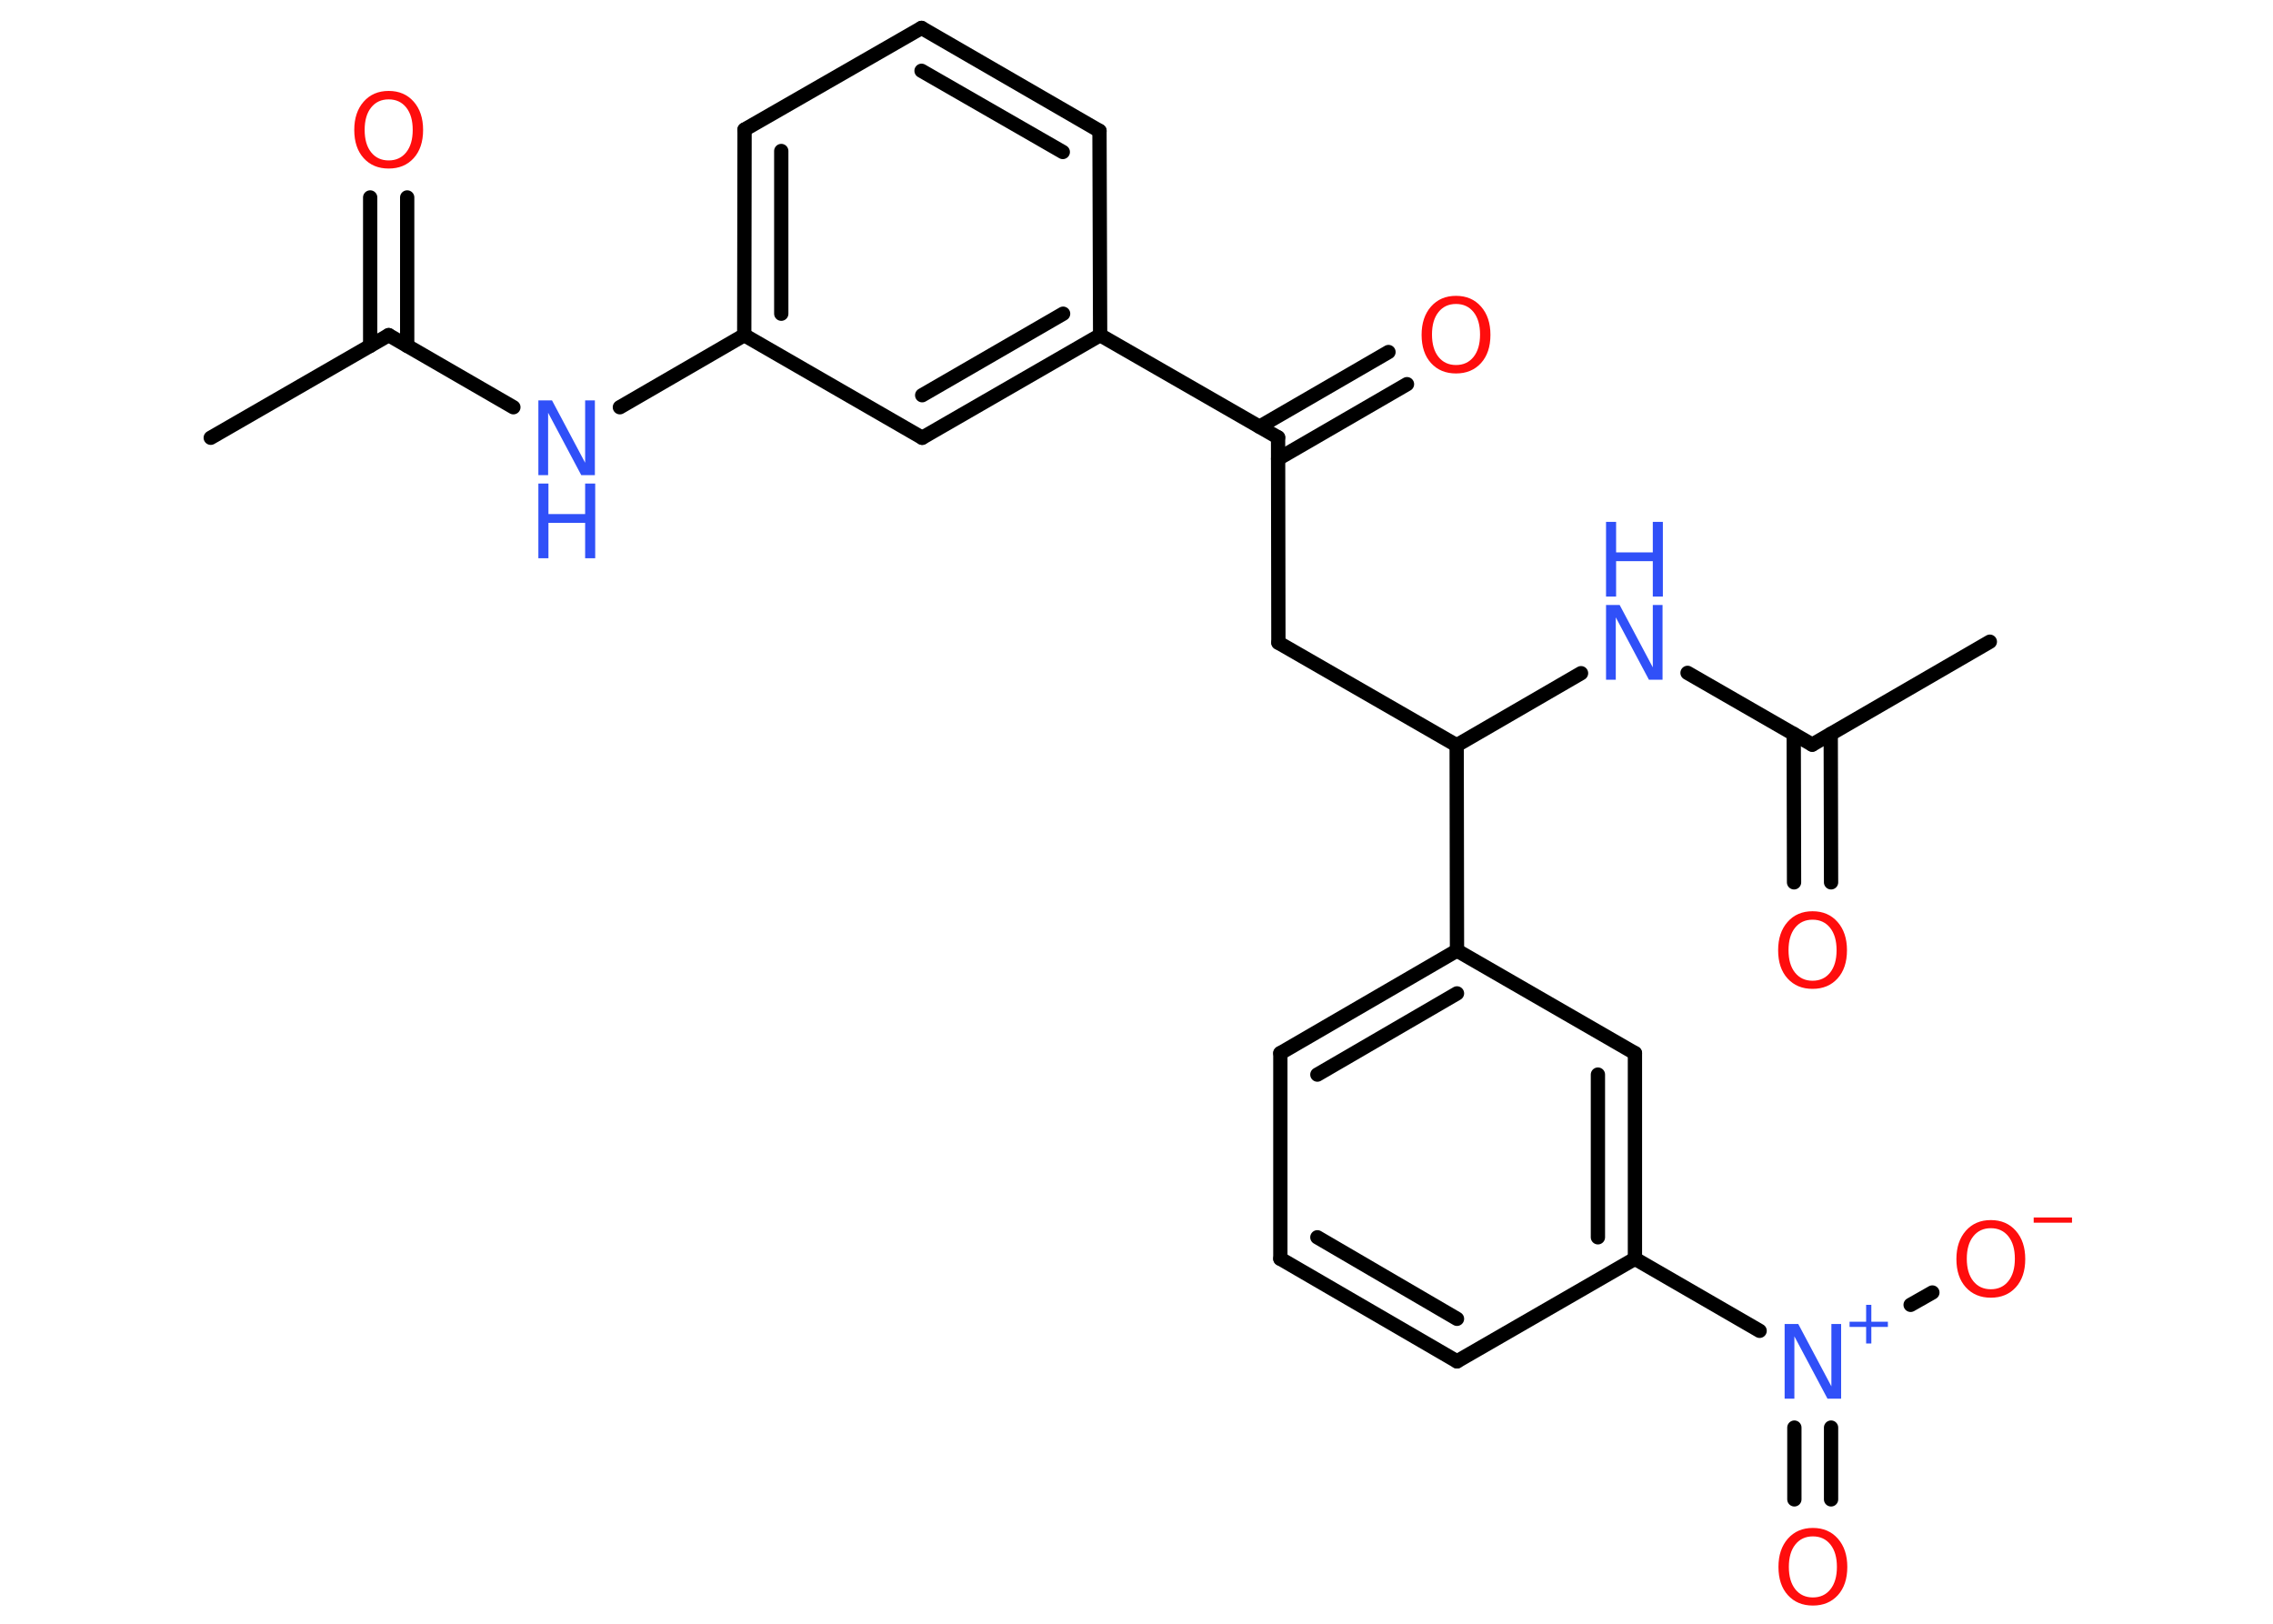 <?xml version='1.0' encoding='UTF-8'?>
<!DOCTYPE svg PUBLIC "-//W3C//DTD SVG 1.1//EN" "http://www.w3.org/Graphics/SVG/1.1/DTD/svg11.dtd">
<svg version='1.2' xmlns='http://www.w3.org/2000/svg' xmlns:xlink='http://www.w3.org/1999/xlink' width='70.0mm' height='50.0mm' viewBox='0 0 70.0 50.0'>
  <desc>Generated by the Chemistry Development Kit (http://github.com/cdk)</desc>
  <g stroke-linecap='round' stroke-linejoin='round' stroke='#000000' stroke-width='.44' fill='#FF0D0D'>
    <rect x='.0' y='.0' width='70.0' height='50.0' fill='#FFFFFF' stroke='none'/>
    <g id='mol1' class='mol'>
      <line id='mol1bnd1' class='bond' x1='6.49' y1='13.48' x2='11.97' y2='10.32'/>
      <g id='mol1bnd2' class='bond'>
        <line x1='11.4' y1='10.65' x2='11.4' y2='6.08'/>
        <line x1='12.54' y1='10.65' x2='12.54' y2='6.08'/>
      </g>
      <line id='mol1bnd3' class='bond' x1='11.97' y1='10.32' x2='15.81' y2='12.54'/>
      <line id='mol1bnd4' class='bond' x1='19.09' y1='12.54' x2='22.92' y2='10.32'/>
      <g id='mol1bnd5' class='bond'>
        <line x1='22.93' y1='3.99' x2='22.92' y2='10.32'/>
        <line x1='24.06' y1='4.65' x2='24.06' y2='9.66'/>
      </g>
      <line id='mol1bnd6' class='bond' x1='22.93' y1='3.99' x2='28.38' y2='.86'/>
      <g id='mol1bnd7' class='bond'>
        <line x1='33.86' y1='4.03' x2='28.38' y2='.86'/>
        <line x1='32.73' y1='4.68' x2='28.38' y2='2.18'/>
      </g>
      <line id='mol1bnd8' class='bond' x1='33.86' y1='4.03' x2='33.88' y2='10.32'/>
      <line id='mol1bnd9' class='bond' x1='33.88' y1='10.32' x2='39.36' y2='13.47'/>
      <g id='mol1bnd10' class='bond'>
        <line x1='38.79' y1='13.14' x2='42.76' y2='10.84'/>
        <line x1='39.36' y1='14.13' x2='43.33' y2='11.83'/>
      </g>
      <line id='mol1bnd11' class='bond' x1='39.36' y1='13.47' x2='39.37' y2='19.79'/>
      <line id='mol1bnd12' class='bond' x1='39.37' y1='19.79' x2='44.86' y2='22.95'/>
      <line id='mol1bnd13' class='bond' x1='44.86' y1='22.95' x2='48.69' y2='20.73'/>
      <line id='mol1bnd14' class='bond' x1='51.97' y1='20.72' x2='55.81' y2='22.93'/>
      <line id='mol1bnd15' class='bond' x1='55.81' y1='22.93' x2='61.28' y2='19.76'/>
      <g id='mol1bnd16' class='bond'>
        <line x1='56.38' y1='22.6' x2='56.39' y2='27.17'/>
        <line x1='55.24' y1='22.6' x2='55.25' y2='27.17'/>
      </g>
      <line id='mol1bnd17' class='bond' x1='44.86' y1='22.95' x2='44.87' y2='29.27'/>
      <g id='mol1bnd18' class='bond'>
        <line x1='44.87' y1='29.27' x2='39.43' y2='32.43'/>
        <line x1='44.87' y1='30.59' x2='40.57' y2='33.09'/>
      </g>
      <line id='mol1bnd19' class='bond' x1='39.43' y1='32.43' x2='39.43' y2='38.76'/>
      <g id='mol1bnd20' class='bond'>
        <line x1='39.43' y1='38.76' x2='44.87' y2='41.92'/>
        <line x1='40.57' y1='38.1' x2='44.87' y2='40.61'/>
      </g>
      <line id='mol1bnd21' class='bond' x1='44.87' y1='41.92' x2='50.35' y2='38.76'/>
      <line id='mol1bnd22' class='bond' x1='50.35' y1='38.76' x2='54.19' y2='40.98'/>
      <g id='mol1bnd23' class='bond'>
        <line x1='56.39' y1='43.96' x2='56.39' y2='46.17'/>
        <line x1='55.26' y1='43.96' x2='55.26' y2='46.17'/>
      </g>
      <line id='mol1bnd24' class='bond' x1='58.84' y1='40.18' x2='59.51' y2='39.8'/>
      <g id='mol1bnd25' class='bond'>
        <line x1='50.35' y1='38.76' x2='50.35' y2='32.43'/>
        <line x1='49.21' y1='38.1' x2='49.21' y2='33.09'/>
      </g>
      <line id='mol1bnd26' class='bond' x1='44.87' y1='29.27' x2='50.35' y2='32.43'/>
      <g id='mol1bnd27' class='bond'>
        <line x1='28.4' y1='13.48' x2='33.88' y2='10.32'/>
        <line x1='28.4' y1='12.17' x2='32.74' y2='9.66'/>
      </g>
      <line id='mol1bnd28' class='bond' x1='22.92' y1='10.32' x2='28.4' y2='13.48'/>
      <path id='mol1atm3' class='atom' d='M11.97 3.06q-.34 .0 -.54 .25q-.2 .25 -.2 .69q.0 .44 .2 .69q.2 .25 .54 .25q.34 .0 .54 -.25q.2 -.25 .2 -.69q.0 -.44 -.2 -.69q-.2 -.25 -.54 -.25zM11.97 2.8q.48 .0 .77 .33q.29 .33 .29 .87q.0 .55 -.29 .87q-.29 .32 -.77 .32q-.48 .0 -.77 -.32q-.29 -.32 -.29 -.87q.0 -.54 .29 -.87q.29 -.33 .77 -.33z' stroke='none'/>
      <g id='mol1atm4' class='atom'>
        <path d='M16.58 12.33h.42l1.02 1.92v-1.92h.3v2.3h-.42l-1.02 -1.92v1.92h-.3v-2.3z' stroke='none' fill='#3050F8'/>
        <path d='M16.58 14.89h.31v.94h1.13v-.94h.31v2.3h-.31v-1.09h-1.13v1.09h-.31v-2.3z' stroke='none' fill='#3050F8'/>
      </g>
      <path id='mol1atm11' class='atom' d='M44.84 9.36q-.34 .0 -.54 .25q-.2 .25 -.2 .69q.0 .44 .2 .69q.2 .25 .54 .25q.34 .0 .54 -.25q.2 -.25 .2 -.69q.0 -.44 -.2 -.69q-.2 -.25 -.54 -.25zM44.84 9.11q.48 .0 .77 .33q.29 .33 .29 .87q.0 .55 -.29 .87q-.29 .32 -.77 .32q-.48 .0 -.77 -.32q-.29 -.32 -.29 -.87q.0 -.54 .29 -.87q.29 -.33 .77 -.33z' stroke='none'/>
      <g id='mol1atm14' class='atom'>
        <path d='M49.46 18.63h.42l1.02 1.92v-1.92h.3v2.3h-.42l-1.02 -1.92v1.92h-.3v-2.3z' stroke='none' fill='#3050F8'/>
        <path d='M49.46 16.07h.31v.94h1.13v-.94h.31v2.3h-.31v-1.09h-1.13v1.09h-.31v-2.3z' stroke='none' fill='#3050F8'/>
      </g>
      <path id='mol1atm17' class='atom' d='M55.82 28.32q-.34 .0 -.54 .25q-.2 .25 -.2 .69q.0 .44 .2 .69q.2 .25 .54 .25q.34 .0 .54 -.25q.2 -.25 .2 -.69q.0 -.44 -.2 -.69q-.2 -.25 -.54 -.25zM55.82 28.06q.48 .0 .77 .33q.29 .33 .29 .87q.0 .55 -.29 .87q-.29 .32 -.77 .32q-.48 .0 -.77 -.32q-.29 -.32 -.29 -.87q.0 -.54 .29 -.87q.29 -.33 .77 -.33z' stroke='none'/>
      <g id='mol1atm23' class='atom'>
        <path d='M54.96 40.77h.42l1.02 1.92v-1.92h.3v2.3h-.42l-1.02 -1.92v1.92h-.3v-2.3z' stroke='none' fill='#3050F8'/>
        <path d='M57.63 40.18v.52h.51v.16h-.51v.51h-.16v-.51h-.51v-.16h.51v-.52h.16z' stroke='none' fill='#3050F8'/>
      </g>
      <path id='mol1atm24' class='atom' d='M55.83 47.31q-.34 .0 -.54 .25q-.2 .25 -.2 .69q.0 .44 .2 .69q.2 .25 .54 .25q.34 .0 .54 -.25q.2 -.25 .2 -.69q.0 -.44 -.2 -.69q-.2 -.25 -.54 -.25zM55.83 47.05q.48 .0 .77 .33q.29 .33 .29 .87q.0 .55 -.29 .87q-.29 .32 -.77 .32q-.48 .0 -.77 -.32q-.29 -.32 -.29 -.87q.0 -.54 .29 -.87q.29 -.33 .77 -.33z' stroke='none'/>
      <g id='mol1atm25' class='atom'>
        <path d='M61.31 37.82q-.34 .0 -.54 .25q-.2 .25 -.2 .69q.0 .44 .2 .69q.2 .25 .54 .25q.34 .0 .54 -.25q.2 -.25 .2 -.69q.0 -.44 -.2 -.69q-.2 -.25 -.54 -.25zM61.31 37.57q.48 .0 .77 .33q.29 .33 .29 .87q.0 .55 -.29 .87q-.29 .32 -.77 .32q-.48 .0 -.77 -.32q-.29 -.32 -.29 -.87q.0 -.54 .29 -.87q.29 -.33 .77 -.33z' stroke='none'/>
        <path d='M62.63 37.49h1.18v.16h-1.18v-.16z' stroke='none'/>
      </g>
    </g>
  </g>
</svg>

